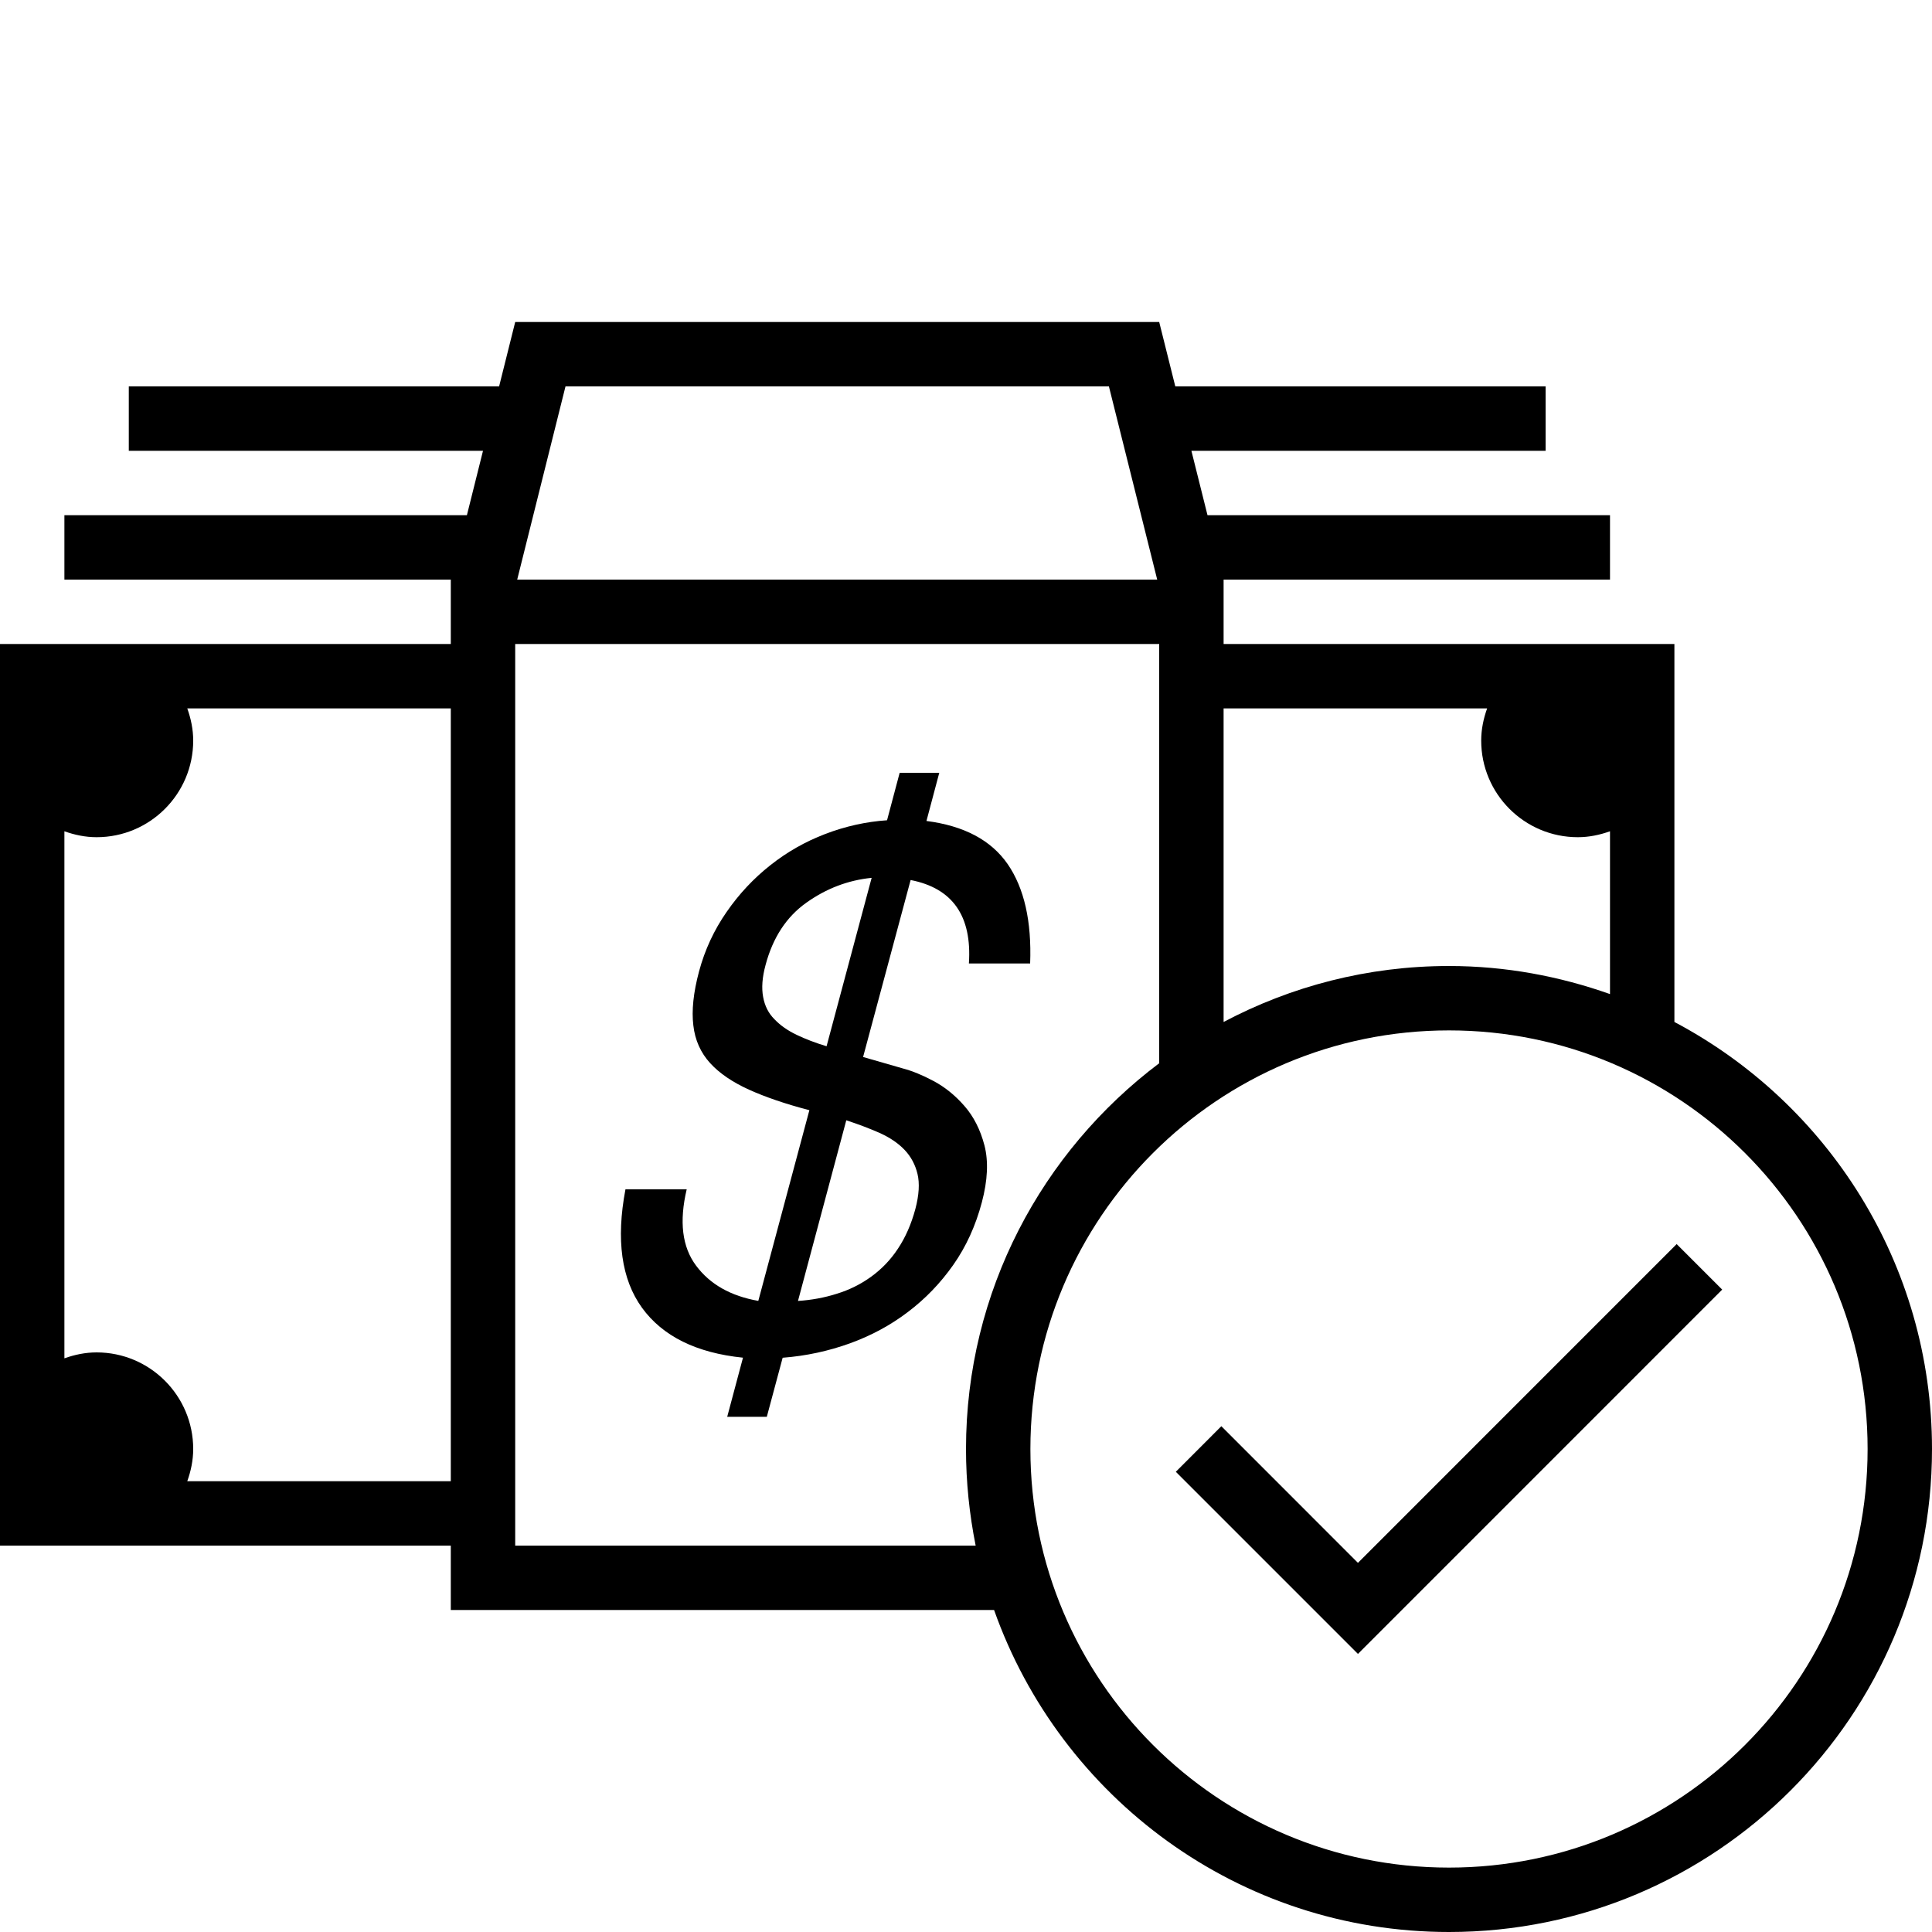 <?xml version="1.0" encoding="iso-8859-1"?>
<!DOCTYPE svg PUBLIC "-//W3C//DTD SVG 1.1//EN" "http://www.w3.org/Graphics/SVG/1.1/DTD/svg11.dtd">
<svg version="1.1" xmlns="http://www.w3.org/2000/svg" xmlns:xlink="http://www.w3.org/1999/xlink" x="0px" y="0px" width="30" height="30" viewBox="0 0 30 30" xml:space="preserve">
    <g transform="translate(-210 -260)">
        <g xmlns="http://www.w3.org/2000/svg" xmlns:xlink="http://www.w3.org/1999/xlink" id="money-tick-7">
		<path d="M225.045,274.961h0.951c0.025-0.655-0.092-1.169-0.348-1.542c-0.258-0.373-0.678-0.596-1.262-0.671l0.199-0.748h-0.615    l-0.196,0.737c-0.325,0.022-0.645,0.093-0.957,0.212c-0.312,0.119-0.597,0.281-0.855,0.486c-0.26,0.205-0.487,0.447-0.68,0.727    c-0.194,0.279-0.337,0.586-0.427,0.921c-0.088,0.329-0.117,0.607-0.089,0.838c0.026,0.231,0.115,0.427,0.261,0.587    c0.146,0.16,0.349,0.297,0.605,0.413c0.255,0.115,0.567,0.222,0.936,0.318l-0.793,2.961c-0.428-0.075-0.75-0.257-0.966-0.547    c-0.218-0.291-0.264-0.686-0.146-1.185h-0.951c-0.148,0.783-0.063,1.396,0.257,1.839c0.321,0.442,0.844,0.701,1.568,0.775    L221.292,282h0.615l0.246-0.917c0.365-0.028,0.713-0.104,1.043-0.223c0.329-0.119,0.631-0.281,0.9-0.486    c0.272-0.205,0.507-0.449,0.706-0.732s0.347-0.606,0.444-0.972c0.091-0.343,0.104-0.637,0.041-0.883    c-0.064-0.245-0.168-0.45-0.312-0.614c-0.143-0.164-0.301-0.292-0.477-0.386s-0.334-0.158-0.474-0.195l-0.622-0.179l0.738-2.748    C224.793,273.792,225.094,274.224,225.045,274.961z M223.658,277.592c0.159,0.071,0.289,0.159,0.388,0.263    s0.166,0.229,0.201,0.374c0.035,0.146,0.024,0.326-0.033,0.543c-0.064,0.238-0.155,0.444-0.272,0.619    c-0.115,0.175-0.257,0.32-0.418,0.436s-0.337,0.203-0.529,0.262c-0.191,0.061-0.392,0.098-0.604,0.112l0.75-2.805    C223.325,277.456,223.498,277.521,223.658,277.592z M222.835,276.246c-0.173-0.052-0.329-0.112-0.467-0.178    c-0.139-0.067-0.253-0.147-0.342-0.241c-0.093-0.092-0.151-0.208-0.176-0.346c-0.026-0.138-0.015-0.304,0.038-0.498    c0.113-0.424,0.324-0.747,0.633-0.966c0.309-0.22,0.646-0.349,1.014-0.386L222.835,276.246z"/>
		<path d="M236,275.869V270h-7v-1h6v-1h-6.25l-0.25-1h5.5v-1h-5.75l-0.25-1h-10l-0.25,1H212v1h5.5l-0.25,1H211v1h6v1h-7v14h7v1    h8.436c1.031,2.911,3.801,5,7.064,5c4.143,0,7.5-3.358,7.5-7.5C240,279.623,238.378,277.127,236,275.869z M233.092,271    c-0.056,0.157-0.092,0.324-0.092,0.5c0,0.828,0.672,1.5,1.5,1.5c0.176,0,0.343-0.036,0.5-0.092v2.528    c-0.783-0.277-1.622-0.436-2.5-0.436c-1.265,0-2.455,0.316-3.5,0.869V271H233.092z M218.781,266h8.438l0.75,3h-9.938L218.781,266z     M212.908,283c0.056-0.157,0.092-0.324,0.092-0.5c0-0.828-0.672-1.5-1.5-1.5c-0.176,0-0.343,0.036-0.5,0.092v-8.184    c0.157,0.056,0.324,0.092,0.5,0.092c0.828,0,1.5-0.672,1.5-1.5c0-0.176-0.036-0.343-0.092-0.5H217v12H212.908z M218,284v-14h10    v6.51c-1.818,1.369-3,3.539-3,5.99c0,0.514,0.053,1.015,0.15,1.5H218z M232.5,289c-3.59,0-6.5-2.91-6.5-6.5s2.91-6.5,6.5-6.5    s6.5,2.91,6.5,6.5S236.09,289,232.5,289z"/>
		<polygon points="231.086,284.268 228.965,282.146 228.258,282.854 231.086,285.682 236.742,280.025 236.035,279.318   "/>
	</g>
	
    </g>
</svg>
